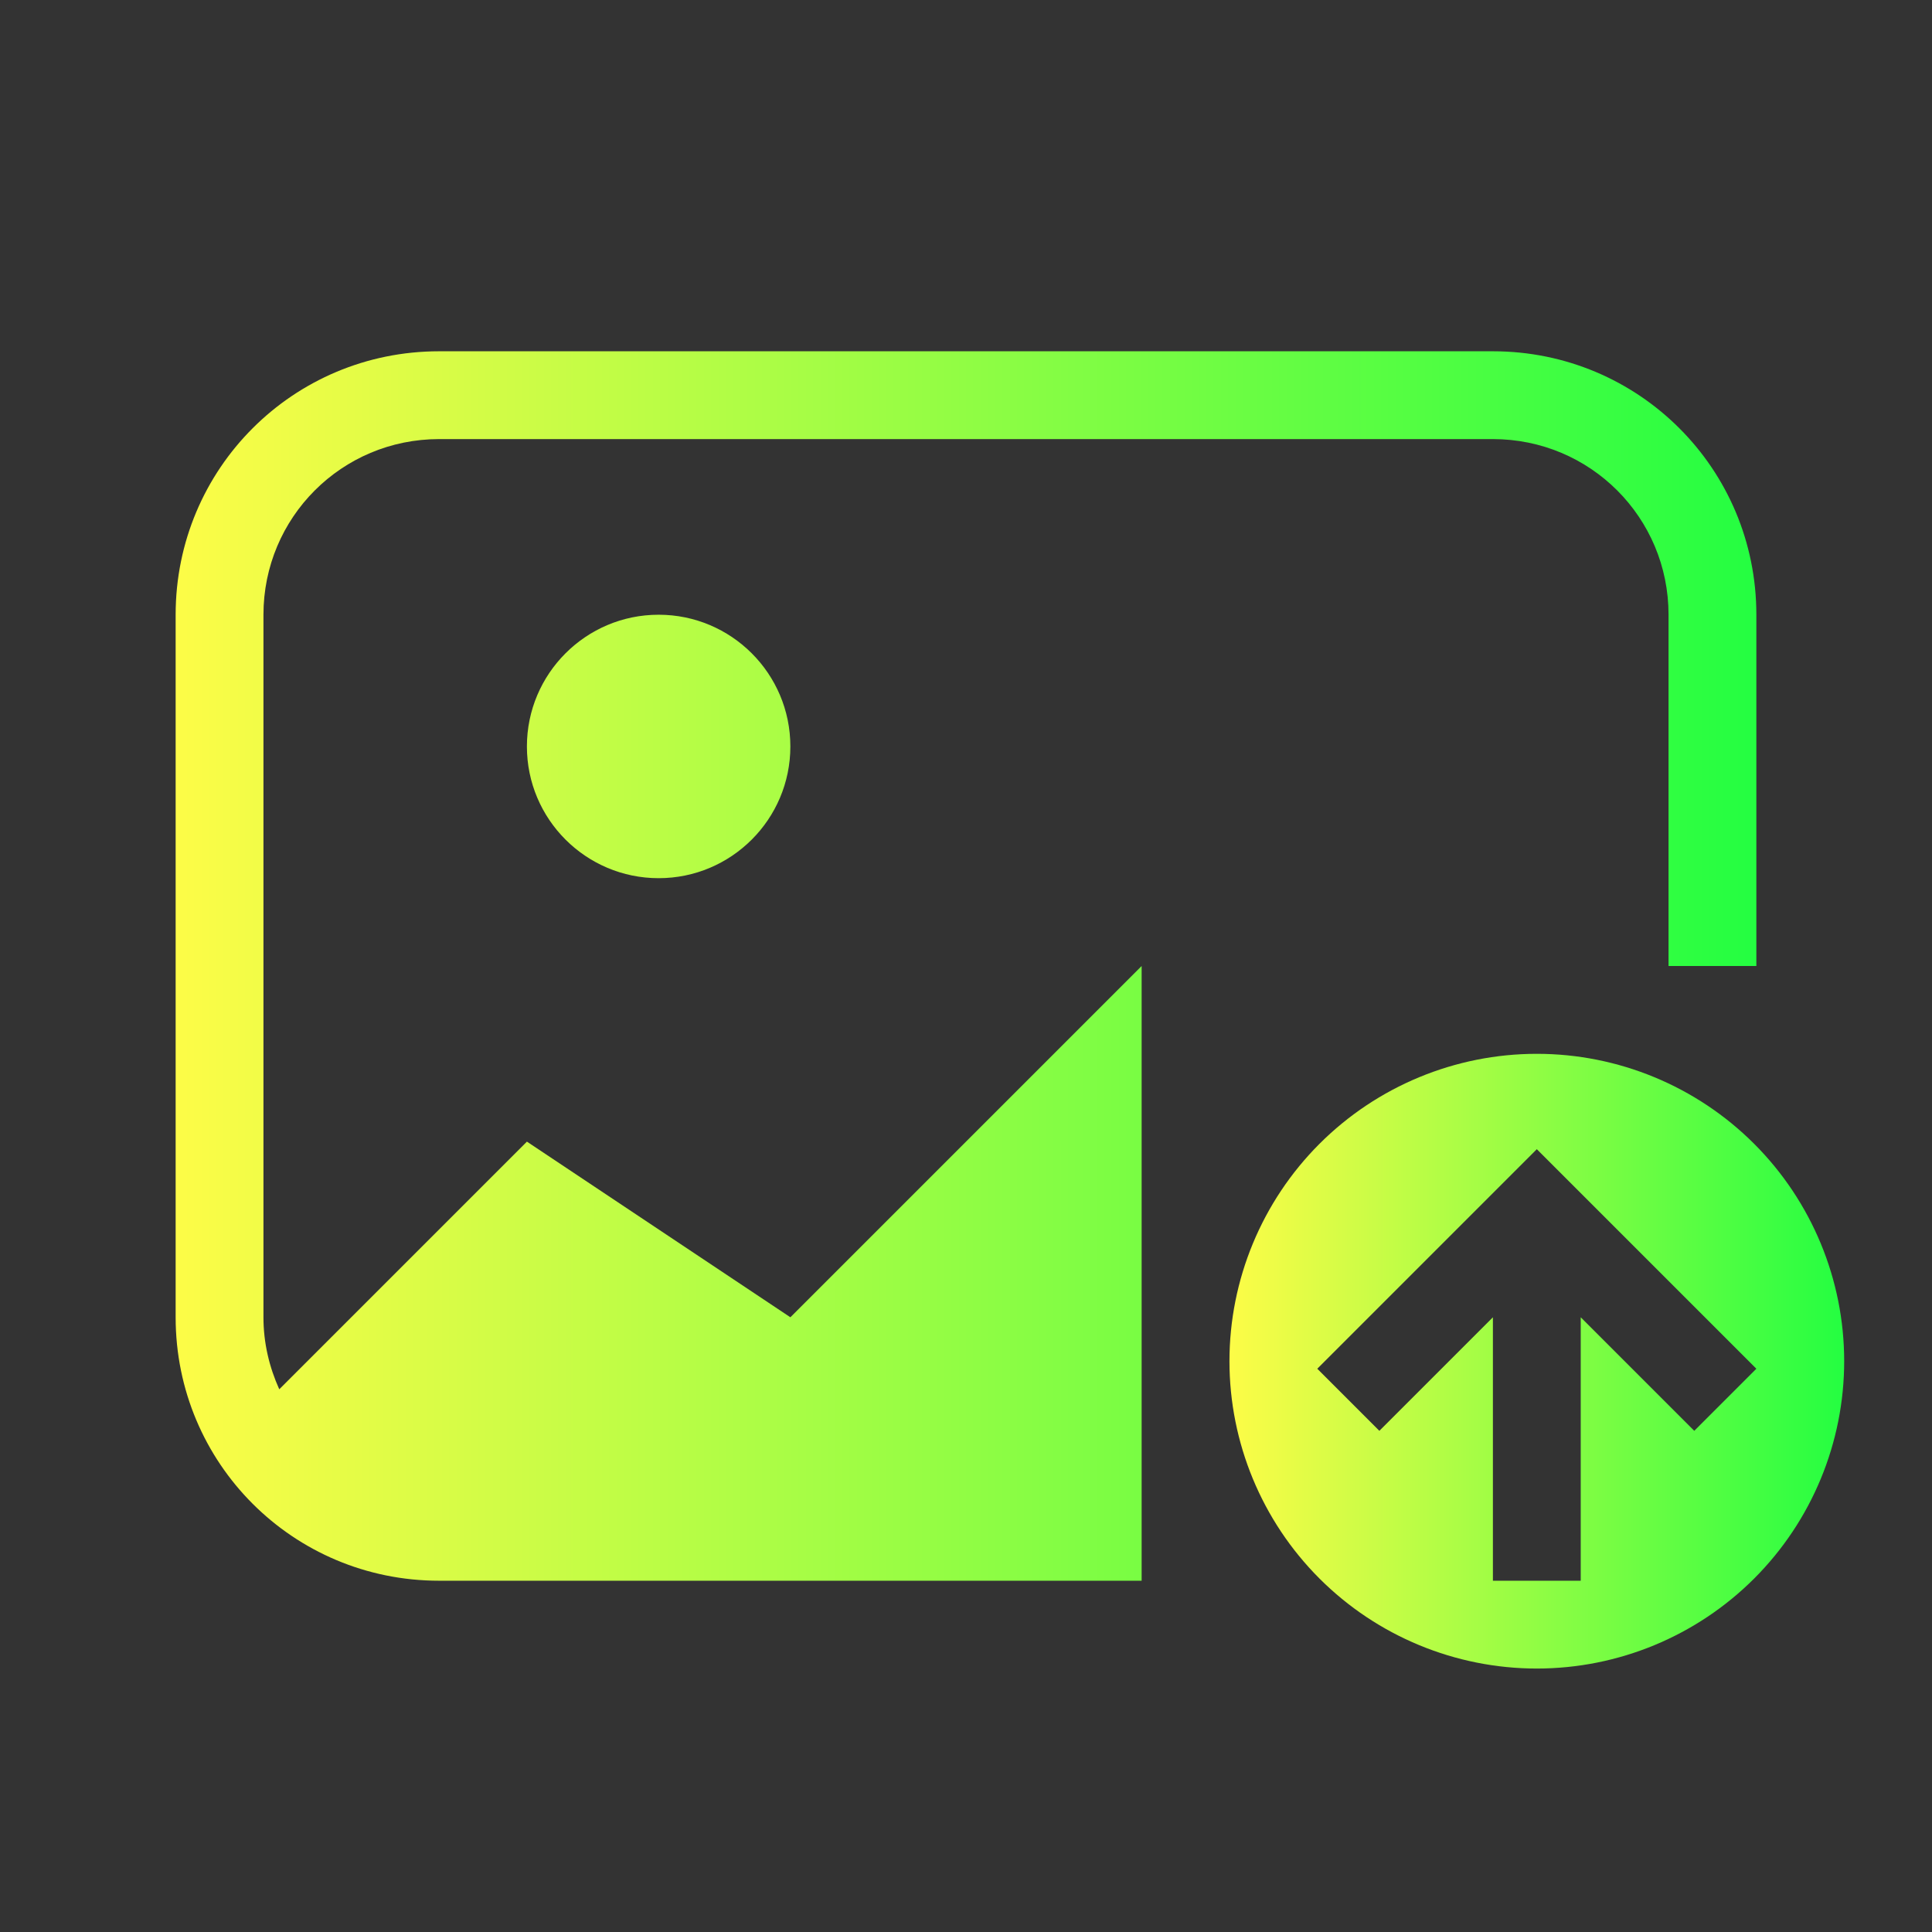 <svg width="22" height="22" viewBox="0 0 22 22" fill="none" xmlns="http://www.w3.org/2000/svg">
<rect x="0" y="0" width="22" height="22" fill="#333333" stroke="none"/>
<path d="M17.5 12C16.572 12 15.681 12.369 15.025 13.025C14.369 13.681 14 14.572 14 15.5C14 16.428 14.369 17.319 15.025 17.975C15.681 18.631 16.572 19 17.5 19C18.428 19 19.319 18.631 19.975 17.975C20.631 17.319 21 16.428 21 15.5C21 14.572 20.631 13.681 19.975 13.025C19.319 12.369 18.428 12 17.5 12ZM17.5 13.086L20 15.586L19.293 16.293L18 15V18H17V15L15.707 16.293L15 15.586L17.5 13.086Z" fill="url(#paint0_linear_10_14248)"/>
<path d="M5 4C3.338 4 2 5.338 2 7V15C2 16.662 3.338 18 5 18H13V11L9 15L6 13L3.18 15.82C3.067 15.569 3 15.294 3 15V7C3 5.892 3.892 5 5 5H17C18.108 5 19 5.892 19 7V11H20V7C20 5.338 18.662 4 17 4L5 4ZM7.5 7C6.672 7 6 7.672 6 8.5C6 9.328 6.672 10 7.5 10C8.328 10 9 9.328 9 8.5C9 7.672 8.328 7 7.5 7Z" fill="url(#paint1_linear_10_14248)"/>
<defs>
<linearGradient id="paint0_linear_10_14248" x1="14" y1="15.5" x2="21" y2="15.5" gradientUnits="userSpaceOnUse">
<stop stop-color="#FDFC47"/>
<stop offset="1" stop-color="#24FE41"/>
</linearGradient>
<linearGradient id="paint1_linear_10_14248" x1="2" y1="11" x2="20" y2="11" gradientUnits="userSpaceOnUse">
<stop stop-color="#FDFC47"/>
<stop offset="1" stop-color="#24FE41"/>
</linearGradient>
</defs>
</svg>
